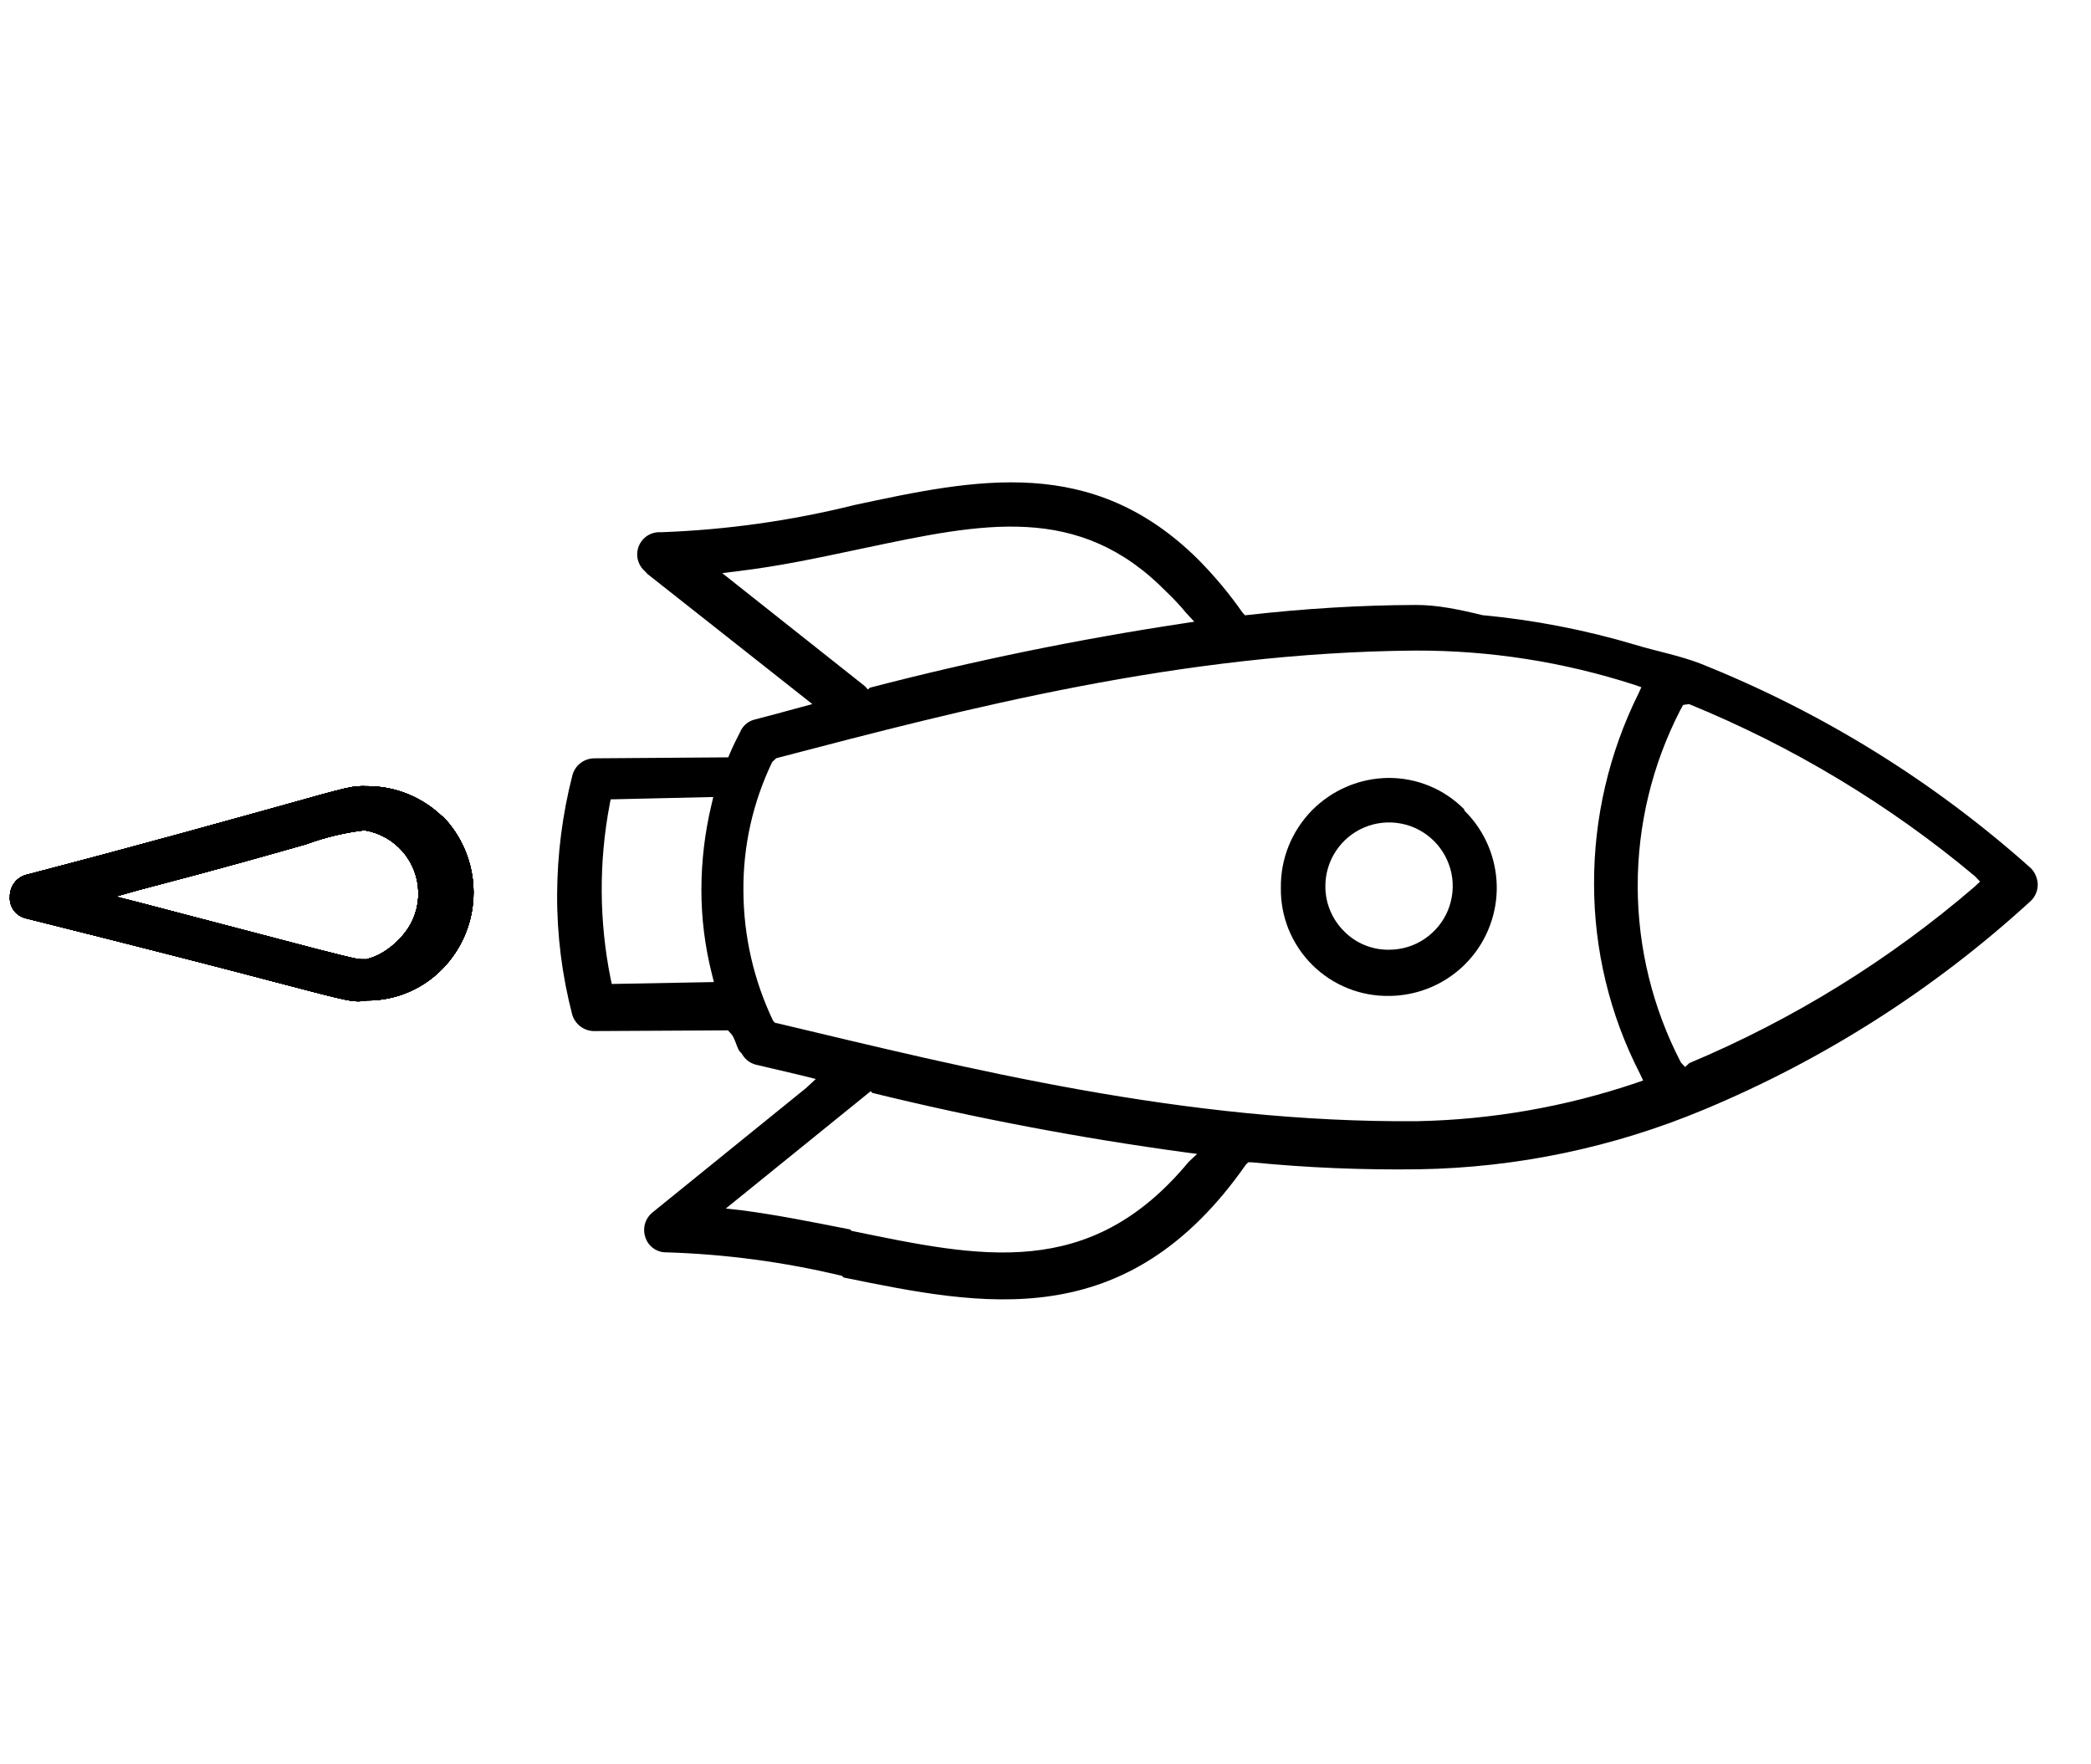 <svg width="32" height="27" viewBox="0 0 32 27" xmlns="http://www.w3.org/2000/svg">
  <path fill-rule="evenodd" d="M22.405 12.382C22.253 12.23 22.073 12.109 21.874 12.027C21.675 11.945 21.462 11.904 21.247 11.905C21.028 11.907 20.813 11.952 20.612 12.038C20.411 12.123 20.229 12.248 20.076 12.403C19.924 12.559 19.803 12.744 19.721 12.946C19.64 13.149 19.599 13.365 19.602 13.584C19.598 13.803 19.639 14.021 19.721 14.224C19.804 14.427 19.927 14.611 20.082 14.766C20.238 14.921 20.423 15.042 20.626 15.124C20.83 15.206 21.048 15.245 21.267 15.241C21.594 15.237 21.913 15.137 22.183 14.953C22.453 14.769 22.663 14.509 22.785 14.206C22.908 13.903 22.938 13.57 22.871 13.25C22.805 12.93 22.645 12.636 22.413 12.407L22.405 12.382ZM21.259 14.534C21.131 14.536 21.004 14.512 20.886 14.464C20.768 14.416 20.66 14.344 20.571 14.253C20.48 14.163 20.407 14.056 20.358 13.938C20.308 13.82 20.283 13.694 20.283 13.566C20.282 13.373 20.338 13.184 20.445 13.023C20.551 12.862 20.703 12.736 20.88 12.662C21.058 12.587 21.254 12.567 21.444 12.604C21.633 12.64 21.807 12.733 21.944 12.869C22.081 13.005 22.174 13.178 22.213 13.367C22.251 13.556 22.232 13.752 22.159 13.931C22.085 14.109 21.96 14.262 21.8 14.369C21.64 14.477 21.451 14.534 21.259 14.534Z"/>
  <path fill-rule="evenodd" d="M21.667 9.258C20.803 9.261 19.954 9.315 19.111 9.41L19.053 9.416L19.017 9.377C18.815 9.088 18.588 8.816 18.34 8.565C16.714 6.951 14.94 7.329 13.074 7.729C12.105 7.97 11.113 8.109 10.115 8.145C10.044 8.14 9.973 8.158 9.912 8.195C9.851 8.233 9.804 8.289 9.777 8.355C9.75 8.421 9.744 8.494 9.761 8.564C9.778 8.633 9.816 8.696 9.87 8.742L9.91 8.785L12.432 10.775L12.239 10.827C12.084 10.867 12.017 10.89 11.635 10.989L11.526 11.018C11.481 11.033 11.44 11.057 11.405 11.09C11.37 11.122 11.343 11.162 11.325 11.206C11.271 11.312 11.217 11.418 11.172 11.525L11.145 11.59L9.089 11.605C9.013 11.607 8.94 11.633 8.881 11.68C8.822 11.726 8.779 11.791 8.76 11.864C8.607 12.46 8.529 13.072 8.526 13.687C8.523 14.308 8.601 14.926 8.757 15.527C8.778 15.598 8.822 15.662 8.881 15.707C8.941 15.753 9.014 15.778 9.088 15.779L11.14 15.768L11.184 15.815C11.244 15.879 11.265 15.996 11.312 16.081L11.352 16.124C11.374 16.165 11.405 16.202 11.441 16.231C11.478 16.26 11.521 16.281 11.566 16.293L12.193 16.44L12.485 16.512L12.339 16.648L9.98 18.559C9.926 18.605 9.887 18.666 9.869 18.735C9.851 18.803 9.855 18.876 9.879 18.942C9.902 19.009 9.945 19.066 10.003 19.106C10.06 19.146 10.129 19.167 10.2 19.165C11.105 19.193 12.005 19.313 12.886 19.525L12.91 19.55C15.03 19.982 17.235 20.445 19.067 17.822L19.105 17.786L19.164 17.788C20.012 17.871 20.865 17.906 21.718 17.894C23.217 17.869 24.698 17.558 26.081 16.979C27.921 16.212 29.612 15.132 31.081 13.785C31.114 13.753 31.14 13.714 31.158 13.671C31.176 13.628 31.185 13.582 31.185 13.536C31.182 13.445 31.147 13.358 31.085 13.291C29.593 11.956 27.877 10.894 26.017 10.153C25.68 10.025 25.354 9.968 25.017 9.865C24.257 9.639 23.477 9.488 22.687 9.414C22.333 9.327 21.995 9.257 21.667 9.258ZM11.053 8.771L11.282 8.742C11.932 8.665 12.539 8.533 13.117 8.411L13.217 8.39C15.041 8.005 16.51 7.687 17.853 9.059C17.961 9.161 18.062 9.27 18.157 9.385L18.277 9.514L18.102 9.541C16.49 9.785 14.891 10.113 13.313 10.524L13.283 10.552L13.235 10.5L11.053 8.771ZM9.363 15.058L9.345 14.978C9.168 14.099 9.163 13.193 9.33 12.312L9.345 12.233L10.916 12.197L10.887 12.32C10.786 12.743 10.735 13.176 10.734 13.611C10.733 14.05 10.788 14.487 10.896 14.912L10.925 15.029L9.363 15.058ZM13.043 18.849L13.011 18.815C12.462 18.708 11.905 18.593 11.331 18.519L11.107 18.495L13.325 16.699L13.349 16.725C14.932 17.113 16.533 17.417 18.147 17.636L18.321 17.659L18.192 17.779C16.675 19.611 14.997 19.241 13.031 18.836L13.043 18.849ZM25.849 10.775C27.435 11.423 28.912 12.312 30.226 13.411L30.302 13.492L30.216 13.572C28.911 14.694 27.439 15.603 25.853 16.269L25.788 16.329L25.724 16.26C25.292 15.428 25.065 14.504 25.063 13.566C25.061 12.628 25.284 11.704 25.713 10.87L25.758 10.788L25.849 10.775ZM25.074 10.615C24.625 11.52 24.392 12.517 24.395 13.527C24.395 14.536 24.635 15.531 25.096 16.429L25.146 16.535L25.037 16.573C23.957 16.938 22.829 17.135 21.69 17.158C18.13 17.187 14.808 16.352 11.908 15.662L11.859 15.652L11.831 15.621C11.535 15.002 11.38 14.324 11.377 13.637C11.37 12.953 11.521 12.276 11.819 11.659L11.85 11.631L11.88 11.603C14.788 10.841 18.082 9.984 21.659 9.956C22.797 9.952 23.929 10.129 25.013 10.48L25.119 10.517L25.074 10.615Z"/>
  <path fill-rule="evenodd" d="M6.78 12.507C6.469 12.2 6.05 12.029 5.613 12.031C5.384 12.027 5.385 12.027 4.24 12.348C3.518 12.547 2.331 12.884 0.395 13.389C0.324 13.41 0.261 13.454 0.217 13.514C0.173 13.574 0.15 13.647 0.151 13.721C0.145 13.797 0.167 13.872 0.212 13.933C0.257 13.994 0.323 14.037 0.397 14.054C2.311 14.532 3.476 14.834 4.2 15.025C5.402 15.341 5.402 15.341 5.614 15.311C5.83 15.312 6.043 15.27 6.241 15.187C6.439 15.104 6.619 14.982 6.769 14.828C7.076 14.515 7.248 14.093 7.247 13.654C7.246 13.215 7.073 12.794 6.764 12.482L6.78 12.507ZM5.599 14.684L5.587 14.683L5.587 14.679C5.479 14.684 5.479 14.684 4.816 14.515C4.347 14.391 3.553 14.184 2.129 13.811L1.771 13.72L2.127 13.62C3.418 13.283 4.202 13.057 4.685 12.92C4.973 12.814 5.272 12.742 5.577 12.706C5.803 12.742 6.01 12.857 6.161 13.03C6.312 13.203 6.397 13.424 6.402 13.653C6.407 13.883 6.331 14.107 6.187 14.286C6.044 14.465 5.824 14.634 5.599 14.68L5.599 14.684Z"/>
  <path fill-rule="evenodd" d="M6.78 12.507C6.469 12.2 6.05 12.029 5.613 12.031C5.384 12.027 5.385 12.027 4.24 12.348C3.518 12.547 2.331 12.884 0.395 13.389C0.324 13.41 0.261 13.454 0.217 13.514C0.173 13.574 0.15 13.647 0.151 13.721C0.145 13.797 0.167 13.872 0.212 13.933C0.257 13.994 0.323 14.037 0.397 14.054C2.311 14.532 3.476 14.834 4.2 15.025C5.402 15.341 5.402 15.341 5.614 15.311C5.83 15.312 6.043 15.27 6.241 15.187C6.439 15.104 6.619 14.982 6.769 14.828C7.076 14.515 7.248 14.093 7.247 13.654C7.246 13.215 7.073 12.794 6.764 12.482L6.78 12.507ZM5.599 14.684L5.587 14.683L5.587 14.679C5.479 14.684 5.479 14.684 4.816 14.515C4.347 14.391 3.553 14.184 2.129 13.811L1.771 13.72L2.127 13.62C3.418 13.283 4.202 13.057 4.685 12.92C4.973 12.814 5.272 12.742 5.577 12.706C5.803 12.742 6.01 12.857 6.161 13.03C6.312 13.203 6.397 13.424 6.402 13.653C6.407 13.883 6.331 14.107 6.187 14.286C6.044 14.465 5.824 14.634 5.599 14.68L5.599 14.684Z"/>
  <path fill-rule="evenodd" d="M6.78 12.507C6.469 12.2 6.05 12.029 5.613 12.031C5.384 12.027 5.385 12.027 4.24 12.348C3.518 12.547 2.331 12.884 0.395 13.389C0.324 13.41 0.261 13.454 0.217 13.514C0.173 13.574 0.15 13.647 0.151 13.721C0.145 13.797 0.167 13.872 0.212 13.933C0.257 13.994 0.323 14.037 0.397 14.054C2.311 14.532 3.476 14.834 4.2 15.025C5.402 15.341 5.402 15.341 5.614 15.311C5.83 15.312 6.043 15.27 6.241 15.187C6.439 15.104 6.619 14.982 6.769 14.828C7.076 14.515 7.248 14.093 7.247 13.654C7.246 13.215 7.073 12.794 6.764 12.482L6.78 12.507ZM5.599 14.684L5.587 14.683L5.587 14.679C5.479 14.684 5.479 14.684 4.816 14.515C4.347 14.391 3.553 14.184 2.129 13.811L1.771 13.72L2.127 13.62C3.418 13.283 4.202 13.057 4.685 12.92C4.973 12.814 5.272 12.742 5.577 12.706C5.803 12.742 6.01 12.857 6.161 13.03C6.312 13.203 6.397 13.424 6.402 13.653C6.407 13.883 6.331 14.107 6.187 14.286C6.044 14.465 5.824 14.634 5.599 14.68L5.599 14.684Z"/>
  <path fill-rule="evenodd" d="M6.78 12.507C6.469 12.2 6.05 12.029 5.613 12.031C5.384 12.027 5.385 12.027 4.24 12.348C3.518 12.547 2.331 12.884 0.395 13.389C0.324 13.41 0.261 13.454 0.217 13.514C0.173 13.574 0.15 13.647 0.151 13.721C0.145 13.797 0.167 13.872 0.212 13.933C0.257 13.994 0.323 14.037 0.397 14.054C2.311 14.532 3.476 14.834 4.2 15.025C5.402 15.341 5.402 15.341 5.614 15.311C5.83 15.312 6.043 15.27 6.241 15.187C6.439 15.104 6.619 14.982 6.769 14.828C7.076 14.515 7.248 14.093 7.247 13.654C7.246 13.215 7.073 12.794 6.764 12.482L6.78 12.507ZM5.599 14.684L5.587 14.683L5.587 14.679C5.479 14.684 5.479 14.684 4.816 14.515C4.347 14.391 3.553 14.184 2.129 13.811L1.771 13.72L2.127 13.62C3.418 13.283 4.202 13.057 4.685 12.92C4.973 12.814 5.272 12.742 5.577 12.706C5.803 12.742 6.01 12.857 6.161 13.03C6.312 13.203 6.397 13.424 6.402 13.653C6.407 13.883 6.331 14.107 6.187 14.286C6.044 14.465 5.824 14.634 5.599 14.68L5.599 14.684Z"/>
  <path fill-rule="evenodd" d="M6.78 12.507C6.469 12.2 6.05 12.029 5.613 12.031C5.384 12.027 5.385 12.027 4.24 12.348C3.518 12.547 2.331 12.884 0.395 13.389C0.324 13.41 0.261 13.454 0.217 13.514C0.173 13.574 0.15 13.647 0.151 13.721C0.145 13.797 0.167 13.872 0.212 13.933C0.257 13.994 0.323 14.037 0.397 14.054C2.311 14.532 3.476 14.834 4.2 15.025C5.402 15.341 5.402 15.341 5.614 15.311C5.83 15.312 6.043 15.27 6.241 15.187C6.439 15.104 6.619 14.982 6.769 14.828C7.076 14.515 7.248 14.093 7.247 13.654C7.246 13.215 7.073 12.794 6.764 12.482L6.78 12.507ZM5.599 14.684L5.587 14.683L5.587 14.679C5.479 14.684 5.479 14.684 4.816 14.515C4.347 14.391 3.553 14.184 2.129 13.811L1.771 13.72L2.127 13.62C3.418 13.283 4.202 13.057 4.685 12.92C4.973 12.814 5.272 12.742 5.577 12.706C5.803 12.742 6.01 12.857 6.161 13.03C6.312 13.203 6.397 13.424 6.402 13.653C6.407 13.883 6.331 14.107 6.187 14.286C6.044 14.465 5.824 14.634 5.599 14.68L5.599 14.684Z"/>
  <path fill-rule="evenodd" d="M6.78 12.507C6.469 12.2 6.05 12.029 5.613 12.031C5.384 12.027 5.385 12.027 4.24 12.348C3.518 12.547 2.331 12.884 0.395 13.389C0.324 13.41 0.261 13.454 0.217 13.514C0.173 13.574 0.15 13.647 0.151 13.721C0.145 13.797 0.167 13.872 0.212 13.933C0.257 13.994 0.323 14.037 0.397 14.054C2.311 14.532 3.476 14.834 4.2 15.025C5.402 15.341 5.402 15.341 5.614 15.311C5.83 15.312 6.043 15.27 6.241 15.187C6.439 15.104 6.619 14.982 6.769 14.828C7.076 14.515 7.248 14.093 7.247 13.654C7.246 13.215 7.073 12.794 6.764 12.482L6.78 12.507ZM5.599 14.684L5.587 14.683L5.587 14.679C5.479 14.684 5.479 14.684 4.816 14.515C4.347 14.391 3.553 14.184 2.129 13.811L1.771 13.72L2.127 13.62C3.418 13.283 4.202 13.057 4.685 12.92C4.973 12.814 5.272 12.742 5.577 12.706C5.803 12.742 6.01 12.857 6.161 13.03C6.312 13.203 6.397 13.424 6.402 13.653C6.407 13.883 6.331 14.107 6.187 14.286C6.044 14.465 5.824 14.634 5.599 14.68L5.599 14.684Z"/>
  <path fill-rule="evenodd" d="M6.78 12.507C6.469 12.2 6.05 12.029 5.613 12.031C5.384 12.027 5.385 12.027 4.24 12.348C3.518 12.547 2.331 12.884 0.395 13.389C0.324 13.41 0.261 13.454 0.217 13.514C0.173 13.574 0.15 13.647 0.151 13.721C0.145 13.797 0.167 13.872 0.212 13.933C0.257 13.994 0.323 14.037 0.397 14.054C2.311 14.532 3.476 14.834 4.2 15.025C5.402 15.341 5.402 15.341 5.614 15.311C5.83 15.312 6.043 15.27 6.241 15.187C6.439 15.104 6.619 14.982 6.769 14.828C7.076 14.515 7.248 14.093 7.247 13.654C7.246 13.215 7.073 12.794 6.764 12.482L6.78 12.507ZM5.599 14.684L5.587 14.683L5.587 14.679C5.479 14.684 5.479 14.684 4.816 14.515C4.347 14.391 3.553 14.184 2.129 13.811L1.771 13.72L2.127 13.62C3.418 13.283 4.202 13.057 4.685 12.92C4.973 12.814 5.272 12.742 5.577 12.706C5.803 12.742 6.01 12.857 6.161 13.03C6.312 13.203 6.397 13.424 6.402 13.653C6.407 13.883 6.331 14.107 6.187 14.286C6.044 14.465 5.824 14.634 5.599 14.68L5.599 14.684Z"/>
  <path fill-rule="evenodd" d="M6.78 12.507C6.469 12.2 6.05 12.029 5.613 12.031C5.384 12.027 5.385 12.027 4.24 12.348C3.518 12.547 2.331 12.884 0.395 13.389C0.324 13.41 0.261 13.454 0.217 13.514C0.173 13.574 0.15 13.647 0.151 13.721C0.145 13.797 0.167 13.872 0.212 13.933C0.257 13.994 0.323 14.037 0.397 14.054C2.311 14.532 3.476 14.834 4.2 15.025C5.402 15.341 5.402 15.341 5.614 15.311C5.83 15.312 6.043 15.27 6.241 15.187C6.439 15.104 6.619 14.982 6.769 14.828C7.076 14.515 7.248 14.093 7.247 13.654C7.246 13.215 7.073 12.794 6.764 12.482L6.78 12.507ZM5.599 14.684L5.587 14.683L5.587 14.679C5.479 14.684 5.479 14.684 4.816 14.515C4.347 14.391 3.553 14.184 2.129 13.811L1.771 13.72L2.127 13.62C3.418 13.283 4.202 13.057 4.685 12.92C4.973 12.814 5.272 12.742 5.577 12.706C5.803 12.742 6.01 12.857 6.161 13.03C6.312 13.203 6.397 13.424 6.402 13.653C6.407 13.883 6.331 14.107 6.187 14.286C6.044 14.465 5.824 14.634 5.599 14.68L5.599 14.684Z"/>
</svg>
